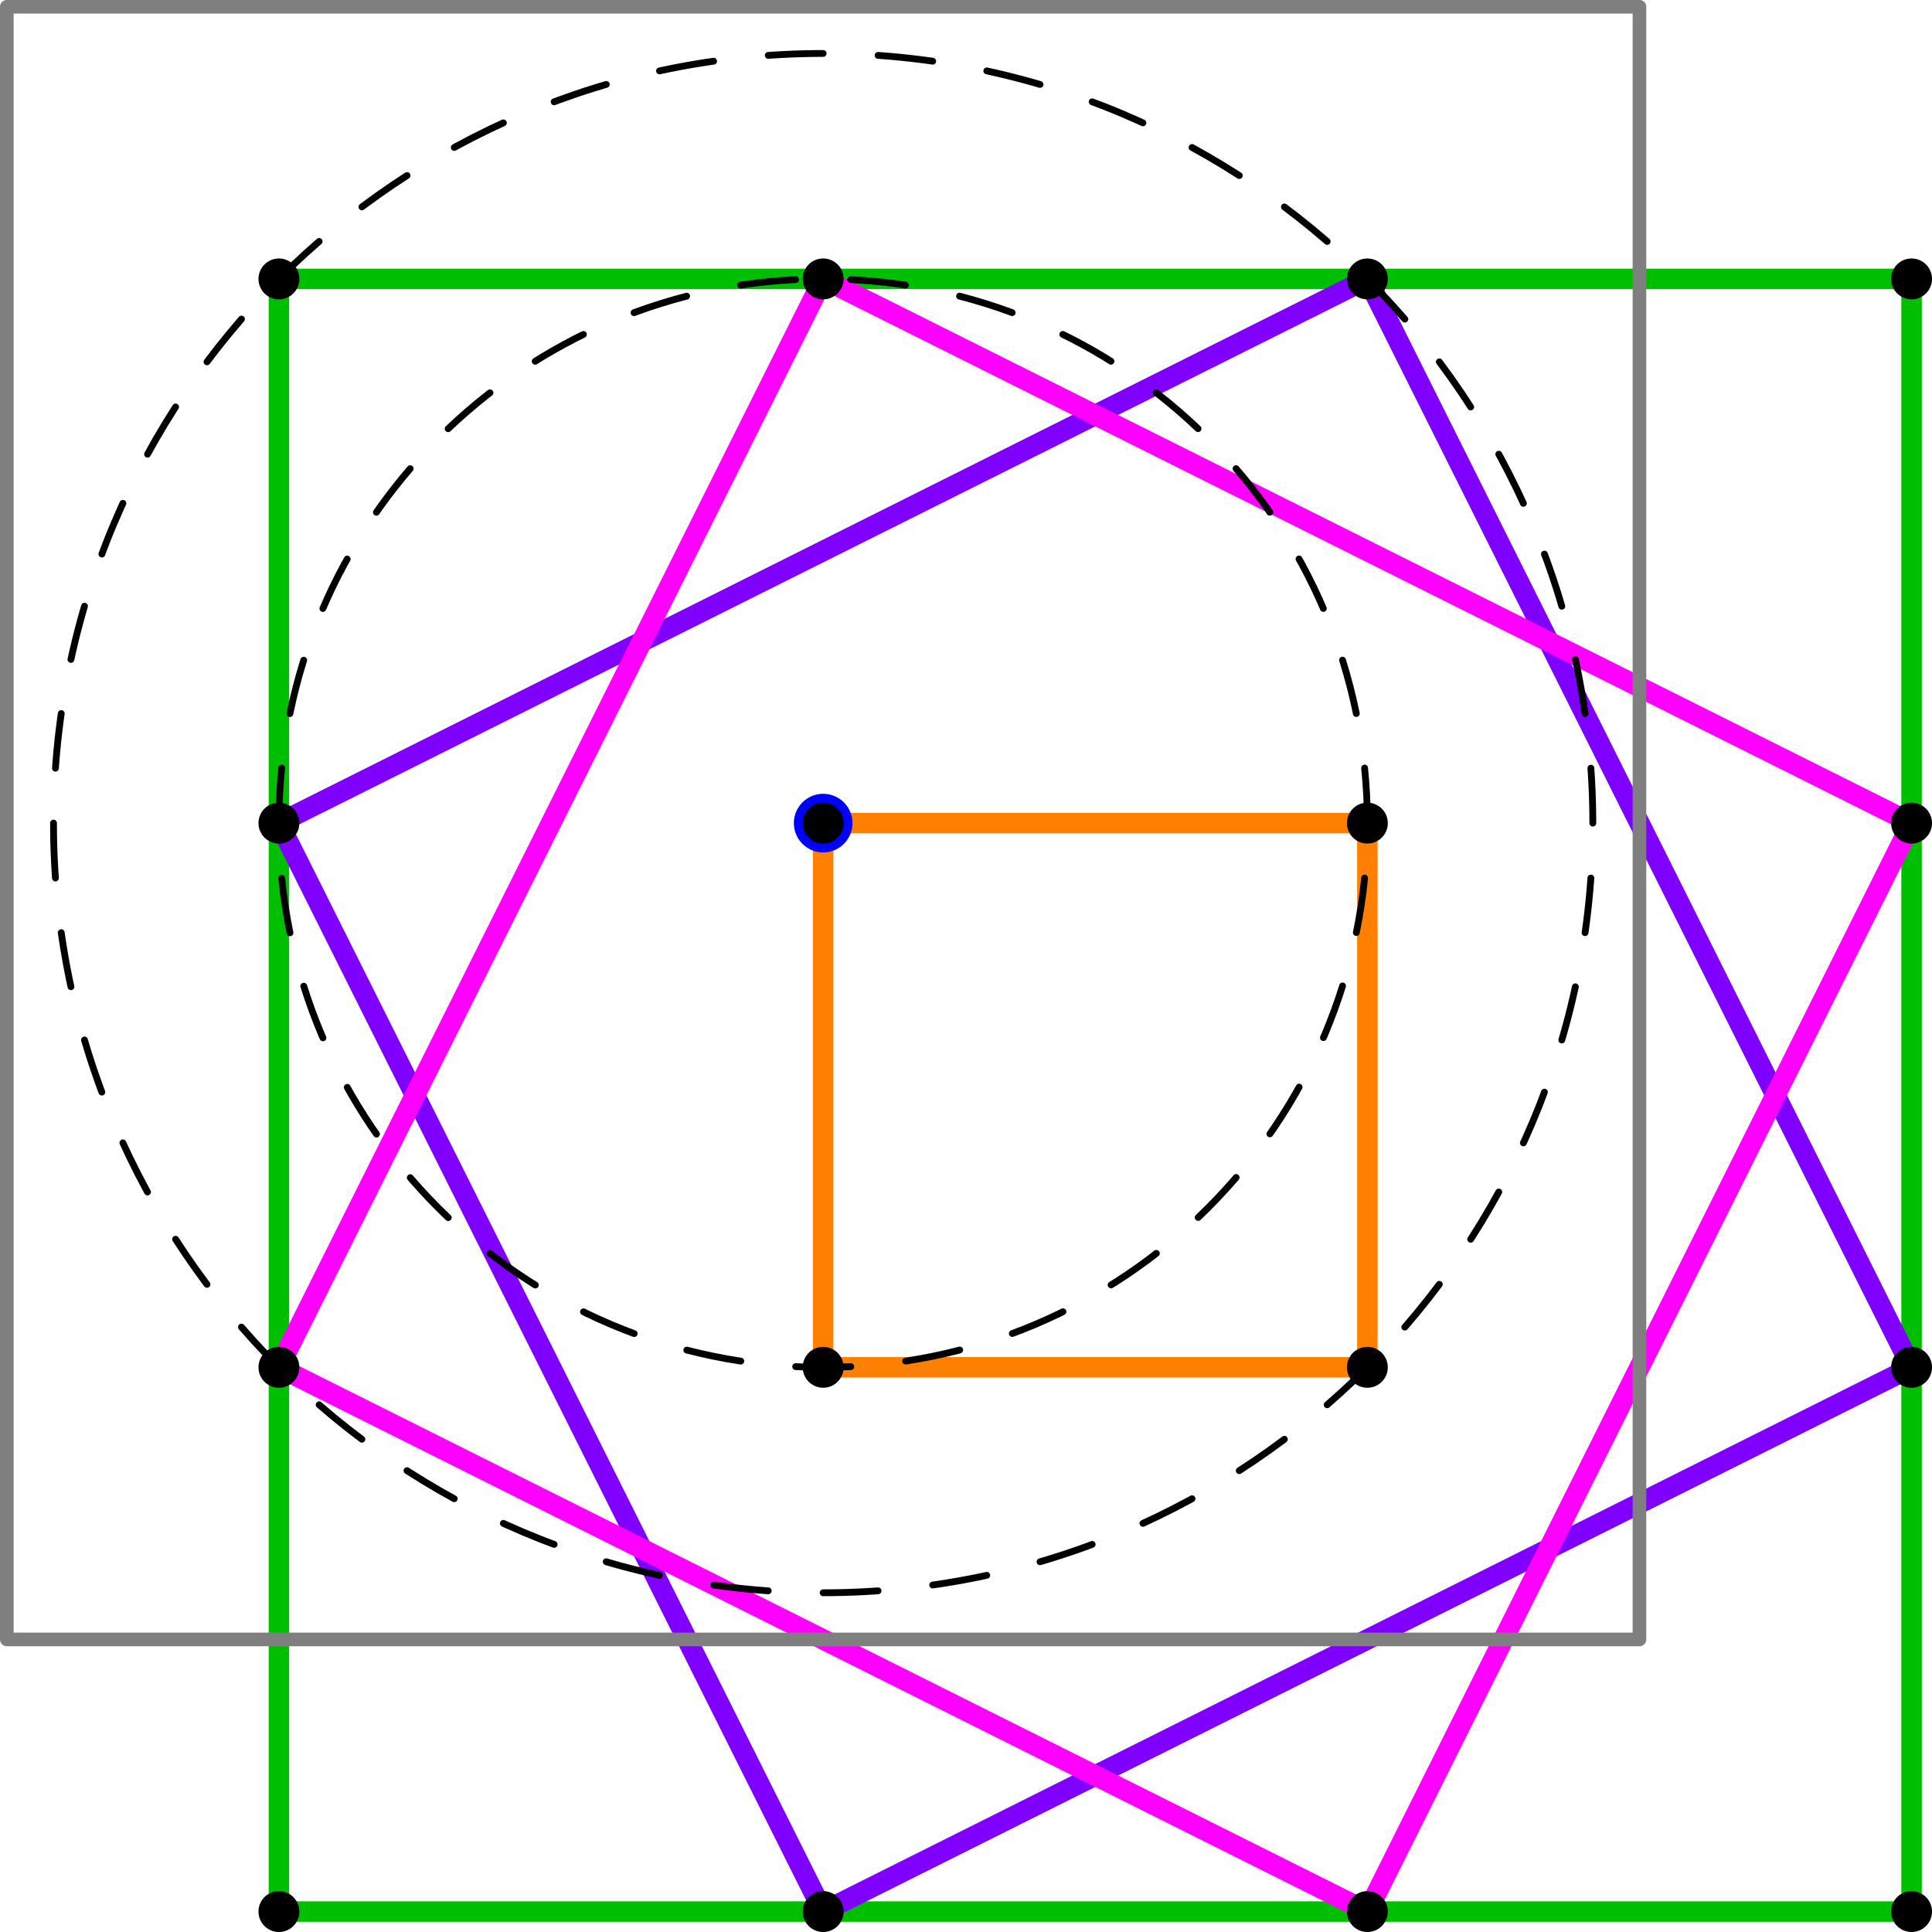 <?xml version="1.0" encoding="UTF-8"?>
<svg xmlns="http://www.w3.org/2000/svg" xmlns:xlink="http://www.w3.org/1999/xlink" width="141.73pt" height="141.73pt" viewBox="0 0 141.73 141.73">
<defs>
<clipPath id="clip-0">
<path clip-rule="nonzero" d="M 18 138 L 22 138 L 22 141.73 L 18 141.73 Z M 18 138 "/>
</clipPath>
<clipPath id="clip-1">
<path clip-rule="nonzero" d="M 58 138 L 62 138 L 62 141.73 L 58 141.73 Z M 58 138 "/>
</clipPath>
<clipPath id="clip-2">
<path clip-rule="nonzero" d="M 98 138 L 102 138 L 102 141.73 L 98 141.73 Z M 98 138 "/>
</clipPath>
<clipPath id="clip-3">
<path clip-rule="nonzero" d="M 138 138 L 141.73 138 L 141.73 141.73 L 138 141.73 Z M 138 138 "/>
</clipPath>
<clipPath id="clip-4">
<path clip-rule="nonzero" d="M 138 98 L 141.73 98 L 141.73 102 L 138 102 Z M 138 98 "/>
</clipPath>
<clipPath id="clip-5">
<path clip-rule="nonzero" d="M 138 58 L 141.73 58 L 141.73 62 L 138 62 Z M 138 58 "/>
</clipPath>
<clipPath id="clip-6">
<path clip-rule="nonzero" d="M 138 18 L 141.73 18 L 141.73 22 L 138 22 Z M 138 18 "/>
</clipPath>
</defs>
<path fill="none" stroke-width="15" stroke-linecap="round" stroke-linejoin="round" stroke="rgb(0%, 74.805%, 0%)" stroke-opacity="1" stroke-miterlimit="10" d="M 204.609 14.995 L 1402.305 14.995 L 1402.305 1212.691 L 204.609 1212.691 Z M 204.609 14.995 " transform="matrix(0.1, 0, 0, -0.1, 0, 141.73)"/>
<path fill="none" stroke-width="15" stroke-linecap="round" stroke-linejoin="round" stroke="rgb(100%, 49.805%, 0%)" stroke-opacity="1" stroke-miterlimit="10" d="M 603.867 414.253 L 1003.086 414.253 L 1003.086 813.472 L 603.867 813.472 Z M 603.867 414.253 " transform="matrix(0.1, 0, 0, -0.1, 0, 141.73)"/>
<path fill="none" stroke-width="15" stroke-linecap="round" stroke-linejoin="round" stroke="rgb(49.805%, 0%, 100%)" stroke-opacity="1" stroke-miterlimit="10" d="M 603.867 14.995 L 1402.305 414.253 L 1003.086 1212.691 L 204.609 813.472 Z M 603.867 14.995 " transform="matrix(0.1, 0, 0, -0.1, 0, 141.73)"/>
<path fill="none" stroke-width="15" stroke-linecap="round" stroke-linejoin="round" stroke="rgb(100%, 0%, 100%)" stroke-opacity="1" stroke-miterlimit="10" d="M 1003.086 14.995 L 1402.305 813.472 L 603.867 1212.691 L 204.609 414.253 Z M 1003.086 14.995 " transform="matrix(0.1, 0, 0, -0.1, 0, 141.73)"/>
<path fill="none" stroke-width="10" stroke-linecap="round" stroke-linejoin="round" stroke="rgb(49.805%, 49.805%, 49.805%)" stroke-opacity="1" stroke-miterlimit="10" d="M 5 214.605 L 1202.695 214.605 L 1202.695 1412.339 L 5 1412.339 Z M 5 214.605 " transform="matrix(0.1, 0, 0, -0.1, 0, 141.73)"/>
<path fill="none" stroke-width="5" stroke-linecap="round" stroke-linejoin="round" stroke="rgb(0%, 0%, 0%)" stroke-opacity="1" stroke-dasharray="40.318 40.318" stroke-miterlimit="10" d="M 1168.477 813.472 C 1168.477 1125.308 915.664 1378.081 603.867 1378.081 C 292.031 1378.081 39.258 1125.308 39.258 813.472 C 39.258 501.636 292.031 248.863 603.867 248.863 C 915.664 248.863 1168.477 501.636 1168.477 813.472 Z M 1168.477 813.472 " transform="matrix(0.1, 0, 0, -0.1, 0, 141.73)"/>
<path fill="none" stroke-width="5" stroke-linecap="round" stroke-linejoin="round" stroke="rgb(0%, 0%, 0%)" stroke-opacity="1" stroke-dasharray="40.465 40.465" stroke-miterlimit="10" d="M 1003.086 813.472 C 1003.086 1033.941 824.336 1212.691 603.867 1212.691 C 383.359 1212.691 204.609 1033.941 204.609 813.472 C 204.609 592.964 383.359 414.253 603.867 414.253 C 824.336 414.253 1003.086 592.964 1003.086 813.472 Z M 1003.086 813.472 " transform="matrix(0.1, 0, 0, -0.1, 0, 141.73)"/>
<path fill="none" stroke-width="43" stroke-linecap="round" stroke-linejoin="round" stroke="rgb(0%, 0%, 100%)" stroke-opacity="1" stroke-miterlimit="10" d="M 603.867 813.472 L 603.867 813.472 " transform="matrix(0.1, 0, 0, -0.1, 0, 141.73)"/>
<g clip-path="url(#clip-0)">
<path fill="none" stroke-width="30" stroke-linecap="round" stroke-linejoin="round" stroke="rgb(0%, 0%, 0%)" stroke-opacity="1" stroke-miterlimit="10" d="M 204.609 14.995 L 204.609 14.995 " transform="matrix(0.1, 0, 0, -0.1, 0, 141.73)"/>
</g>
<path fill="none" stroke-width="30" stroke-linecap="round" stroke-linejoin="round" stroke="rgb(0%, 0%, 0%)" stroke-opacity="1" stroke-miterlimit="10" d="M 204.609 414.253 L 204.609 414.253 " transform="matrix(0.1, 0, 0, -0.1, 0, 141.73)"/>
<path fill="none" stroke-width="30" stroke-linecap="round" stroke-linejoin="round" stroke="rgb(0%, 0%, 0%)" stroke-opacity="1" stroke-miterlimit="10" d="M 204.609 813.472 L 204.609 813.472 " transform="matrix(0.1, 0, 0, -0.1, 0, 141.73)"/>
<path fill="none" stroke-width="30" stroke-linecap="round" stroke-linejoin="round" stroke="rgb(0%, 0%, 0%)" stroke-opacity="1" stroke-miterlimit="10" d="M 204.609 1212.691 L 204.609 1212.691 " transform="matrix(0.1, 0, 0, -0.1, 0, 141.73)"/>
<g clip-path="url(#clip-1)">
<path fill="none" stroke-width="30" stroke-linecap="round" stroke-linejoin="round" stroke="rgb(0%, 0%, 0%)" stroke-opacity="1" stroke-miterlimit="10" d="M 603.867 14.995 L 603.867 14.995 " transform="matrix(0.1, 0, 0, -0.1, 0, 141.73)"/>
</g>
<path fill="none" stroke-width="30" stroke-linecap="round" stroke-linejoin="round" stroke="rgb(0%, 0%, 0%)" stroke-opacity="1" stroke-miterlimit="10" d="M 603.867 414.253 L 603.867 414.253 " transform="matrix(0.1, 0, 0, -0.1, 0, 141.73)"/>
<path fill="none" stroke-width="30" stroke-linecap="round" stroke-linejoin="round" stroke="rgb(0%, 0%, 0%)" stroke-opacity="1" stroke-miterlimit="10" d="M 603.867 813.472 L 603.867 813.472 " transform="matrix(0.1, 0, 0, -0.1, 0, 141.73)"/>
<path fill="none" stroke-width="30" stroke-linecap="round" stroke-linejoin="round" stroke="rgb(0%, 0%, 0%)" stroke-opacity="1" stroke-miterlimit="10" d="M 603.867 1212.691 L 603.867 1212.691 " transform="matrix(0.1, 0, 0, -0.1, 0, 141.73)"/>
<g clip-path="url(#clip-2)">
<path fill="none" stroke-width="30" stroke-linecap="round" stroke-linejoin="round" stroke="rgb(0%, 0%, 0%)" stroke-opacity="1" stroke-miterlimit="10" d="M 1003.086 14.995 L 1003.086 14.995 " transform="matrix(0.1, 0, 0, -0.1, 0, 141.73)"/>
</g>
<path fill="none" stroke-width="30" stroke-linecap="round" stroke-linejoin="round" stroke="rgb(0%, 0%, 0%)" stroke-opacity="1" stroke-miterlimit="10" d="M 1003.086 414.253 L 1003.086 414.253 " transform="matrix(0.1, 0, 0, -0.1, 0, 141.73)"/>
<path fill="none" stroke-width="30" stroke-linecap="round" stroke-linejoin="round" stroke="rgb(0%, 0%, 0%)" stroke-opacity="1" stroke-miterlimit="10" d="M 1003.086 813.472 L 1003.086 813.472 " transform="matrix(0.1, 0, 0, -0.1, 0, 141.73)"/>
<path fill="none" stroke-width="30" stroke-linecap="round" stroke-linejoin="round" stroke="rgb(0%, 0%, 0%)" stroke-opacity="1" stroke-miterlimit="10" d="M 1003.086 1212.691 L 1003.086 1212.691 " transform="matrix(0.1, 0, 0, -0.1, 0, 141.73)"/>
<g clip-path="url(#clip-3)">
<path fill="none" stroke-width="30" stroke-linecap="round" stroke-linejoin="round" stroke="rgb(0%, 0%, 0%)" stroke-opacity="1" stroke-miterlimit="10" d="M 1402.305 14.995 L 1402.305 14.995 " transform="matrix(0.1, 0, 0, -0.1, 0, 141.73)"/>
</g>
<g clip-path="url(#clip-4)">
<path fill="none" stroke-width="30" stroke-linecap="round" stroke-linejoin="round" stroke="rgb(0%, 0%, 0%)" stroke-opacity="1" stroke-miterlimit="10" d="M 1402.305 414.253 L 1402.305 414.253 " transform="matrix(0.1, 0, 0, -0.1, 0, 141.73)"/>
</g>
<g clip-path="url(#clip-5)">
<path fill="none" stroke-width="30" stroke-linecap="round" stroke-linejoin="round" stroke="rgb(0%, 0%, 0%)" stroke-opacity="1" stroke-miterlimit="10" d="M 1402.305 813.472 L 1402.305 813.472 " transform="matrix(0.1, 0, 0, -0.1, 0, 141.73)"/>
</g>
<g clip-path="url(#clip-6)">
<path fill="none" stroke-width="30" stroke-linecap="round" stroke-linejoin="round" stroke="rgb(0%, 0%, 0%)" stroke-opacity="1" stroke-miterlimit="10" d="M 1402.305 1212.691 L 1402.305 1212.691 " transform="matrix(0.1, 0, 0, -0.1, 0, 141.73)"/>
</g>
</svg>
